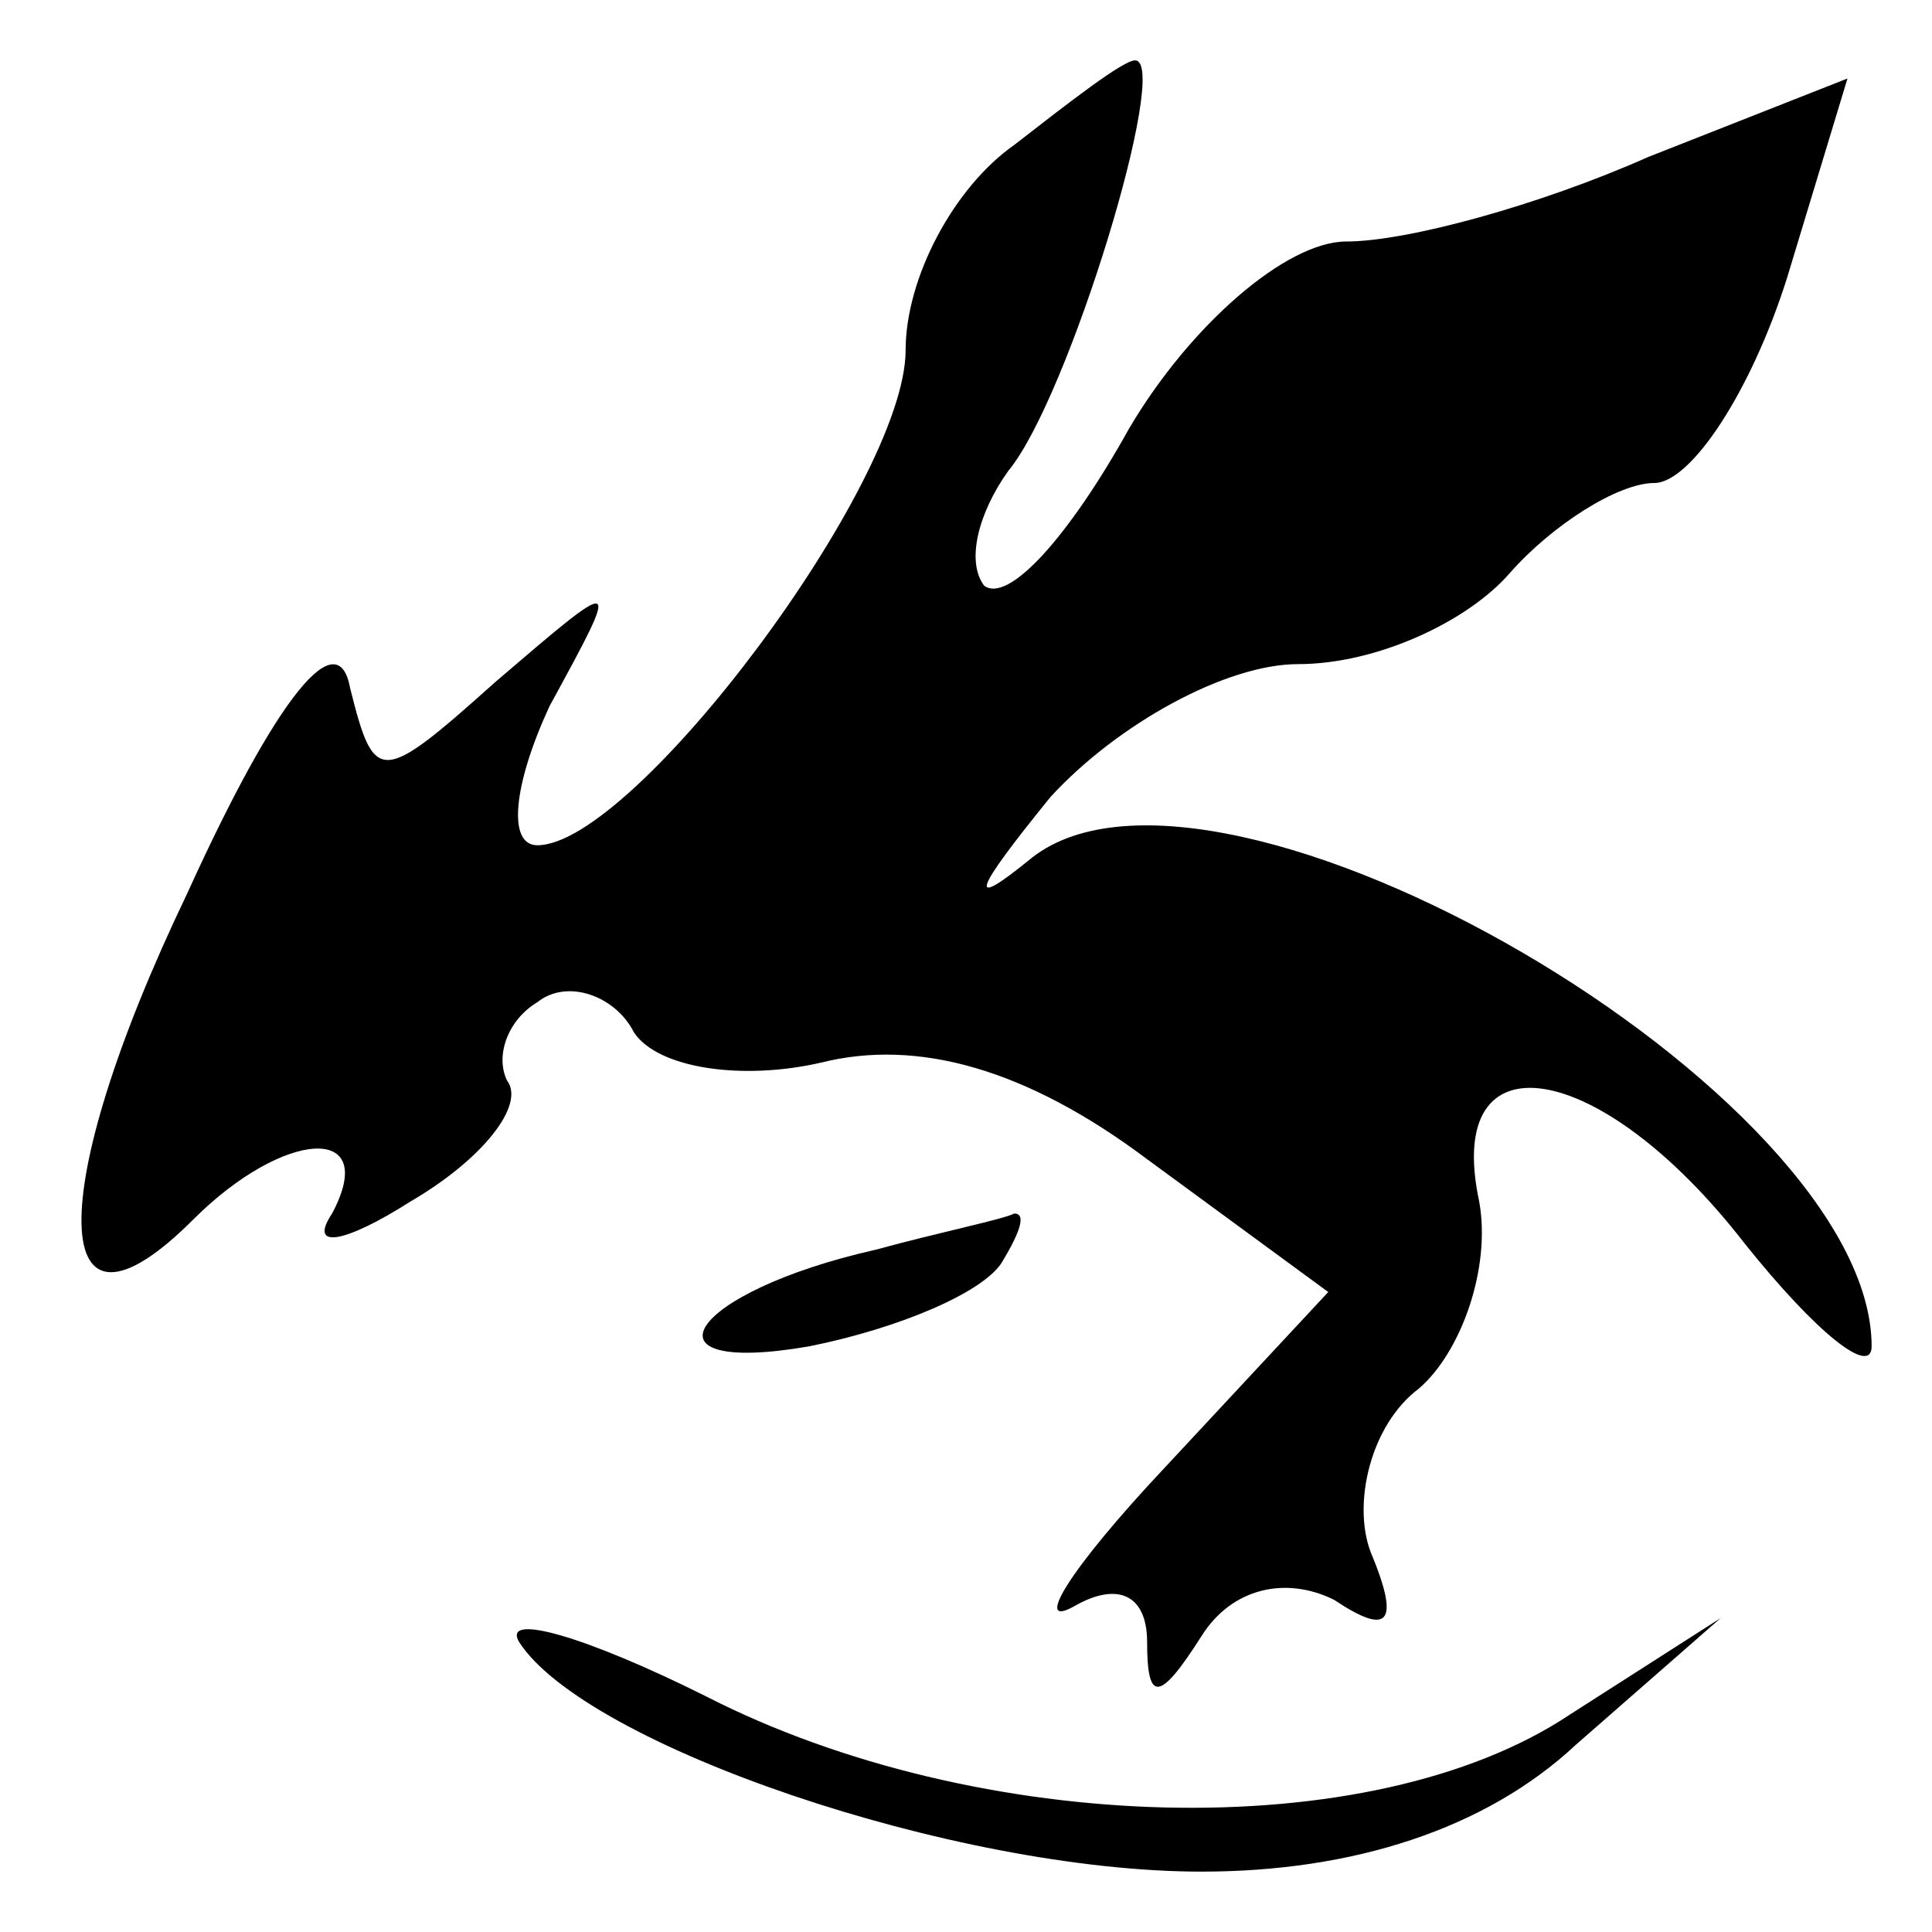 <?xml version="1.0" standalone="no"?>
<!DOCTYPE svg PUBLIC "-//W3C//DTD SVG 20010904//EN"
 "http://www.w3.org/TR/2001/REC-SVG-20010904/DTD/svg10.dtd">
<svg version="1.0" xmlns="http://www.w3.org/2000/svg"
 width="32pt" height="32pt" viewBox="0 0 32 32"
 preserveAspectRatio="xMidYMid meet">
<g transform="translate(0,32) scale(0.1,-0.1)"
fill="#000000" stroke="none">
<path fill="#000000" stroke="none" d="M168 296 c-10 -7 -18 -22 -18 -34 0
-22 -45 -82 -61 -82 -5 0 -4 10 2 23 12 22 12 22 -9 4 -19 -17 -20 -17 -24 -1
-2 11 -12 -1 -27 -34 -24 -50 -23 -78 1 -54 15 15 31 16 23 1 -4 -6 2 -5 13 2
12 7 19 16 16 20 -2 4 0 10 5 13 5 4 13 1 16 -5 4 -6 18 -8 31 -5 16 4 34 -1
54 -16 l30 -22 -27 -29 c-16 -17 -22 -27 -15 -23 7 4 12 2 12 -6 0 -10 2 -10
9 1 5 8 14 10 22 6 9 -6 11 -4 6 8 -3 8 0 21 8 27 7 6 12 20 10 31 -6 28 20
24 44 -7 12 -15 21 -22 21 -17 0 42 -108 105 -139 81 -11 -9 -10 -6 3 10 11
12 29 22 41 22 13 0 28 7 35 15 7 8 18 15 24 15 6 0 16 15 22 34 l10 33 -33
-13 c-18 -8 -40 -14 -50 -14 -10 0 -26 -14 -36 -31 -10 -18 -20 -29 -24 -26
-3 4 -1 12 4 19 10 12 27 68 21 68 -2 0 -11 -7 -20 -14z"/>
<path fill="#000000" stroke="none" d="M145 113 c-31 -7 -40 -21 -11 -16 15 3
29 9 32 14 3 5 4 8 2 8 -2 -1 -12 -3 -23 -6z"/>
<path fill="#000000" stroke="none" d="M86 48 c11 -17 72 -38 113 -38 25 0 47
7 62 21 l24 21 -25 -16 c-33 -22 -98 -20 -143 3 -20 10 -34 14 -31 9z"/>
</g>
</svg>
